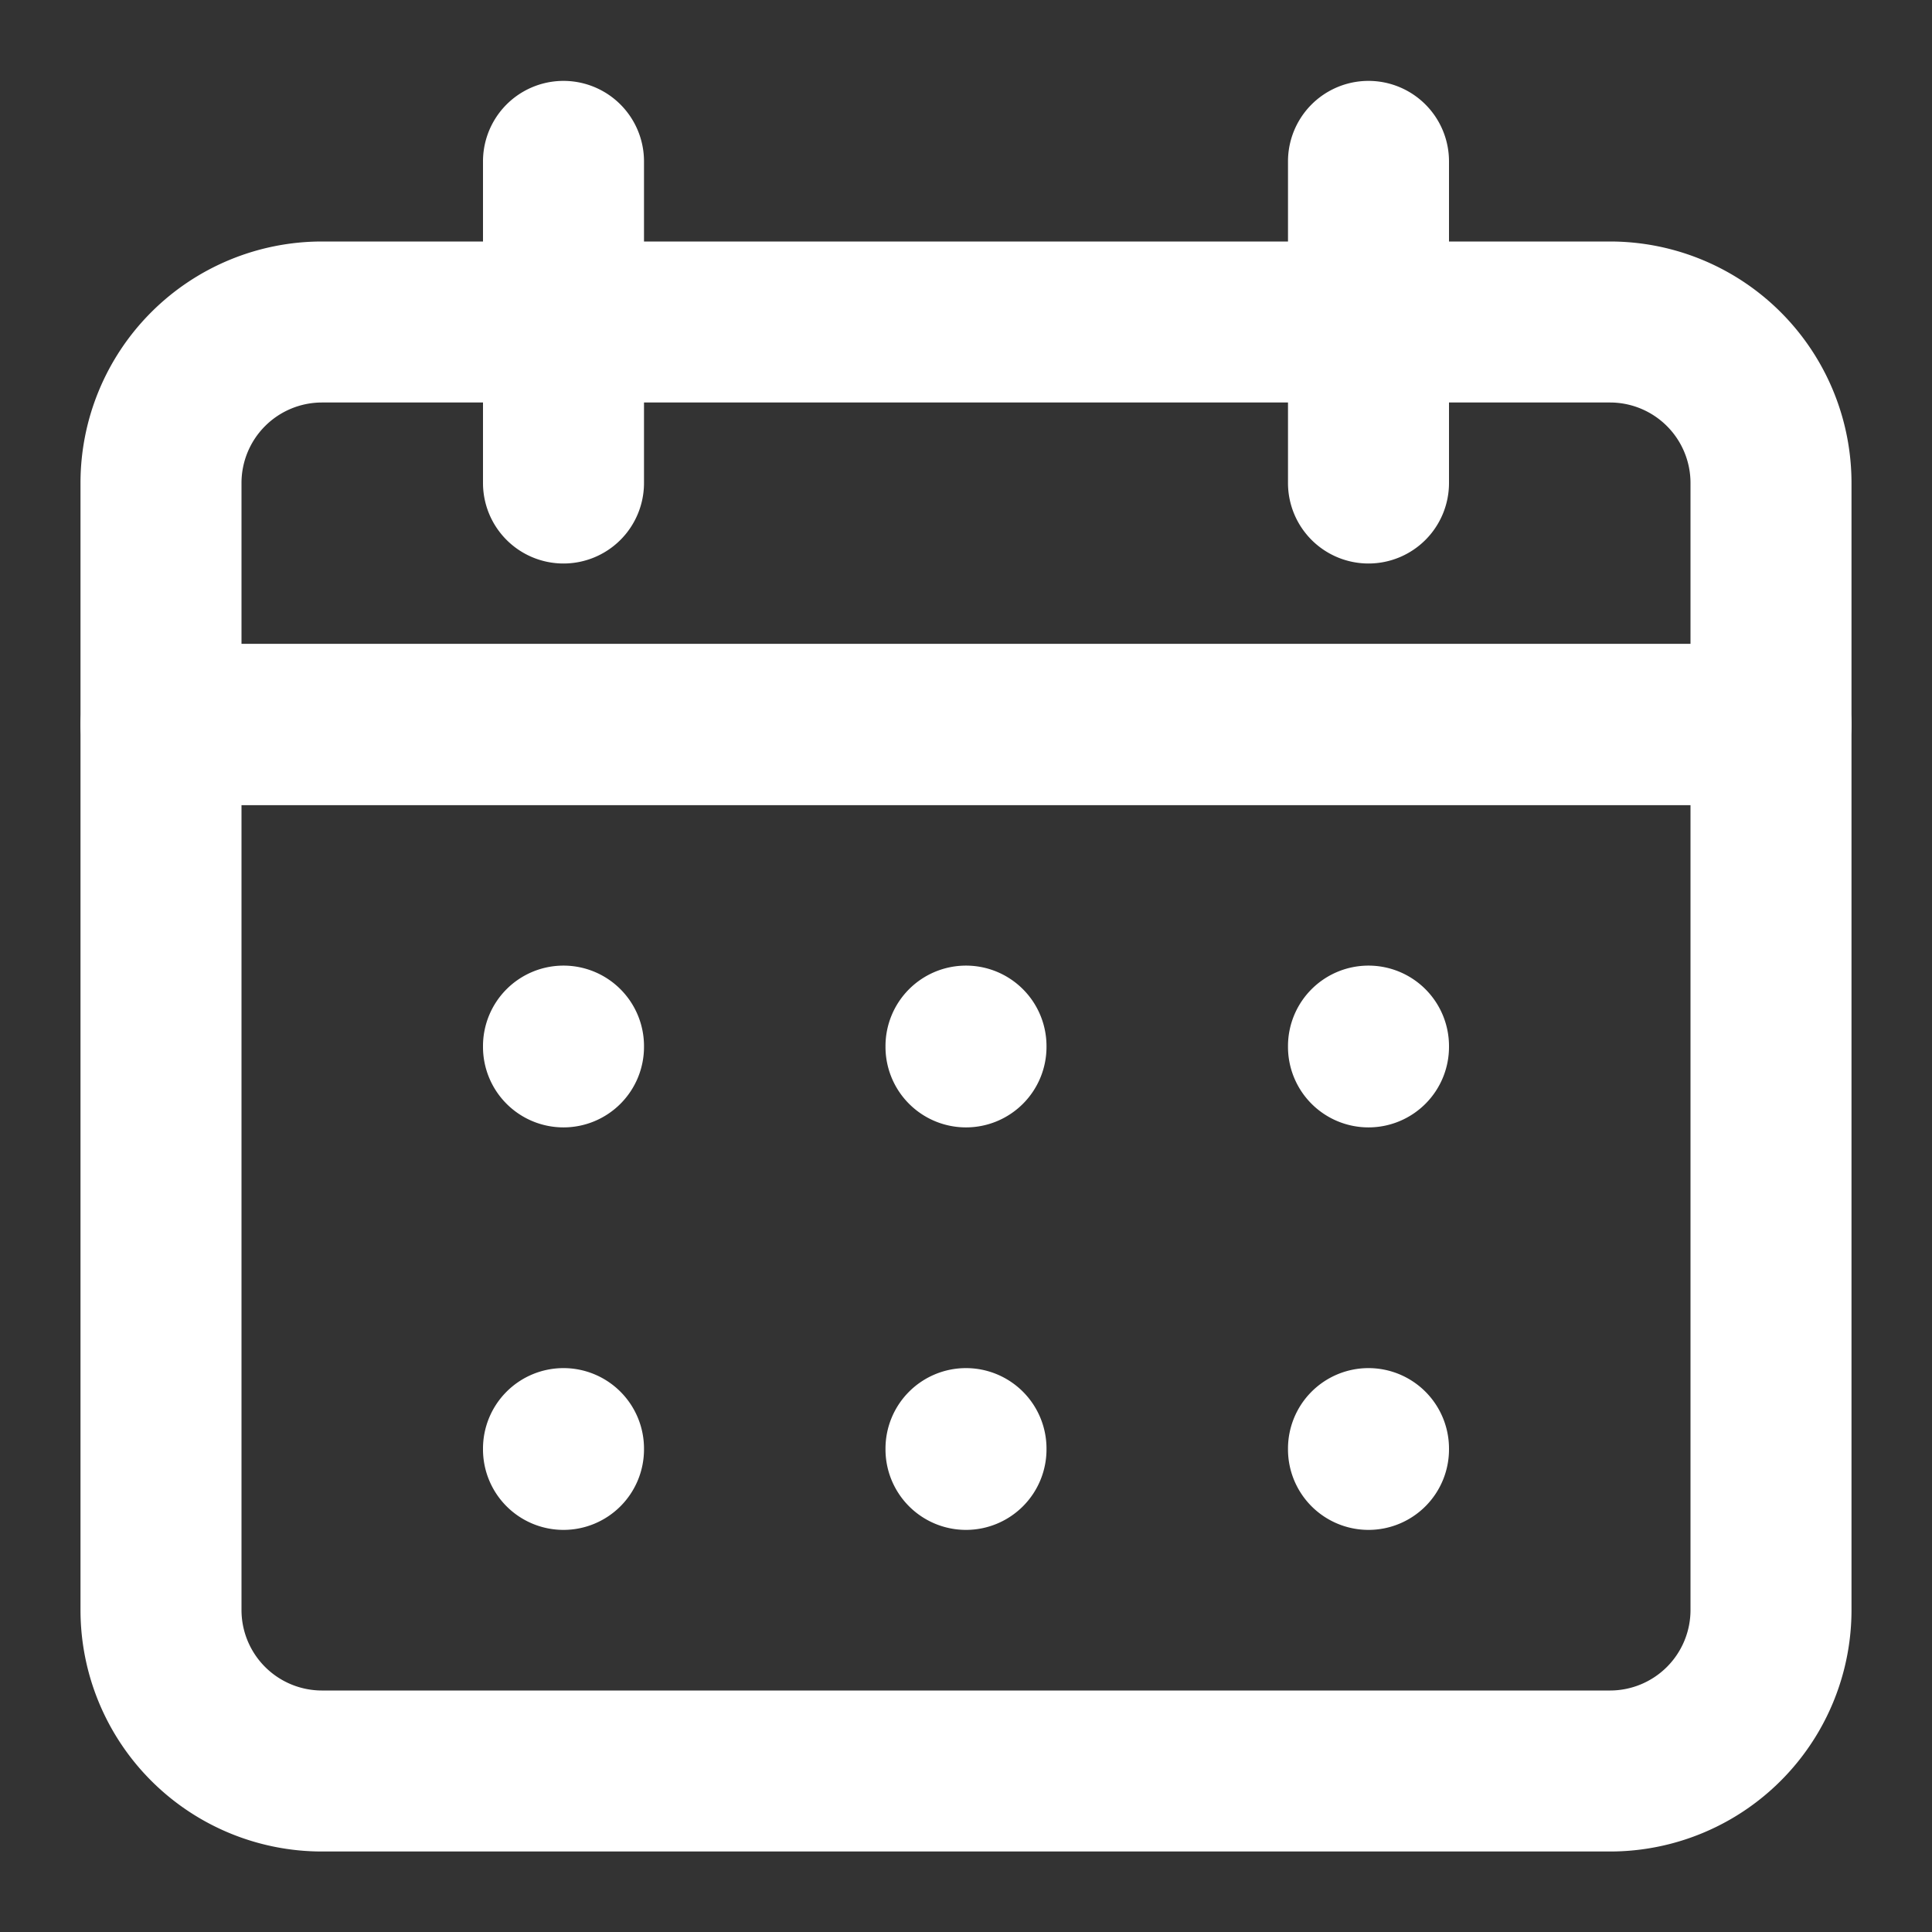 <?xml version="1.0" standalone="no"?><!DOCTYPE svg PUBLIC "-//W3C//DTD SVG 1.1//EN" "http://www.w3.org/Graphics/SVG/1.1/DTD/svg11.dtd"><svg t="1615814033013" class="icon" viewBox="0 0 1024 1024" version="1.1" xmlns="http://www.w3.org/2000/svg" p-id="13342" xmlns:xlink="http://www.w3.org/1999/xlink" width="200" height="200"><rect x="0" y="0" width="1024" height="1024" fill="#333333" stroke="none"/><defs><style type="text/css"></style></defs><path d="M938.667 426.667H85.333a42.667 42.667 0 0 1-42.667-42.667V256a128 128 0 0 1 128-128h682.667a128 128 0 0 1 128 128v128a42.667 42.667 0 0 1-42.667 42.667zM128 341.333h768V256a42.667 42.667 0 0 0-42.667-42.667H170.667a42.667 42.667 0 0 0-42.667 42.667z" p-id="13343" fill="#ffffff"></path><path d="M853.333 981.333H170.667a128 128 0 0 1-128-128V384a42.667 42.667 0 0 1 42.667-42.667h853.333a42.667 42.667 0 0 1 42.667 42.667v469.333a128 128 0 0 1-128 128zM128 426.667v426.667a42.667 42.667 0 0 0 42.667 42.667h682.667a42.667 42.667 0 0 0 42.667-42.667V426.667zM298.667 298.667a42.667 42.667 0 0 1-42.667-42.667V85.333a42.667 42.667 0 0 1 85.333 0v170.667a42.667 42.667 0 0 1-42.667 42.667zM725.333 298.667a42.667 42.667 0 0 1-42.667-42.667V85.333a42.667 42.667 0 0 1 85.333 0v170.667a42.667 42.667 0 0 1-42.667 42.667z" p-id="13344" fill="#ffffff"></path><path d="M298.667 554.667m-42.667 0a42.667 42.667 0 1 0 85.333 0 42.667 42.667 0 1 0-85.333 0Z" p-id="13345" fill="#ffffff"></path><path d="M512 554.667m-42.667 0a42.667 42.667 0 1 0 85.333 0 42.667 42.667 0 1 0-85.333 0Z" p-id="13346" fill="#ffffff"></path><path d="M725.333 554.667m-42.667 0a42.667 42.667 0 1 0 85.333 0 42.667 42.667 0 1 0-85.333 0Z" p-id="13347" fill="#ffffff"></path><path d="M298.667 768m-42.667 0a42.667 42.667 0 1 0 85.333 0 42.667 42.667 0 1 0-85.333 0Z" p-id="13348" fill="#ffffff"></path><path d="M512 768m-42.667 0a42.667 42.667 0 1 0 85.333 0 42.667 42.667 0 1 0-85.333 0Z" p-id="13349" fill="#ffffff"></path><path d="M725.333 768m-42.667 0a42.667 42.667 0 1 0 85.333 0 42.667 42.667 0 1 0-85.333 0Z" p-id="13350" fill="#ffffff"></path></svg>